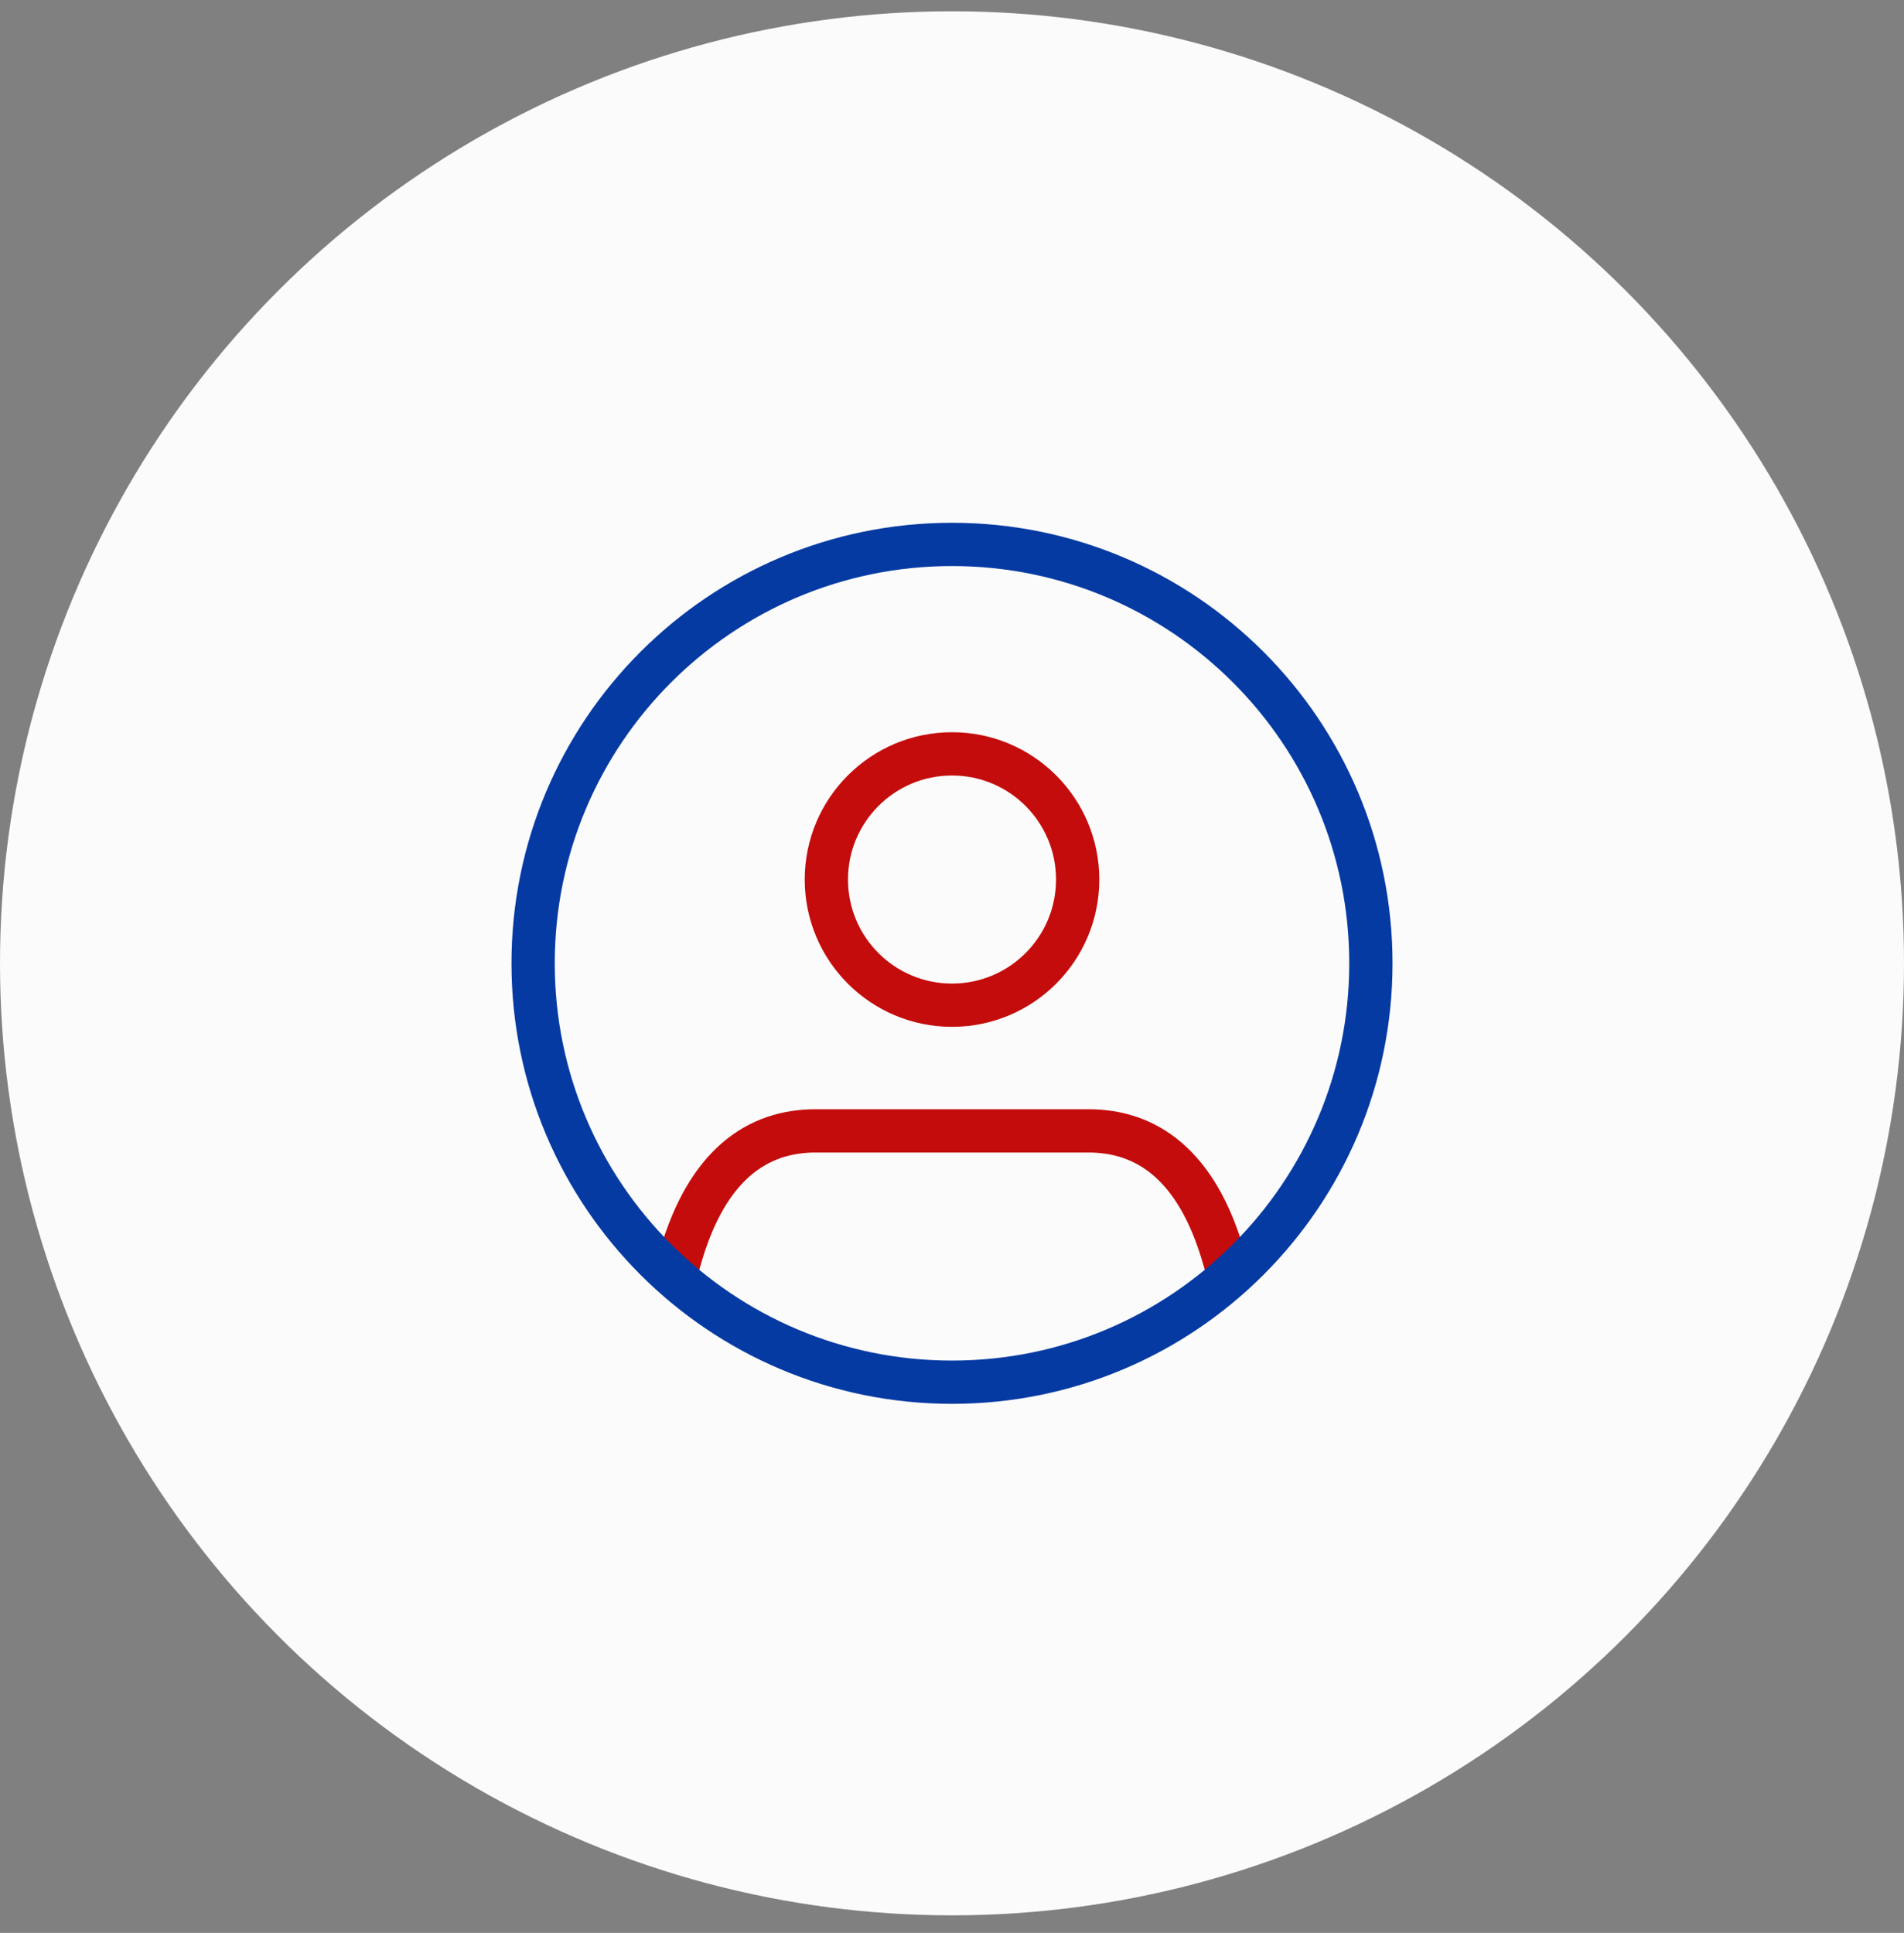 <svg width="66" height="67" viewBox="0 0 66 67" fill="none" xmlns="http://www.w3.org/2000/svg">
<rect x="0" y="0" width="66" height="67" fill="#808080" stroke="none"/>
<circle cx="33" cy="33.391" r="33" fill="#FBFBFB"/>
<path d="M23.592 43.556C24.521 40.361 26.264 39.2 28.267 39.2H37.734C39.738 39.2 41.48 40.361 42.41 43.556" stroke="#C40C0C" stroke-width="1.5" stroke-linecap="square"/>
<path d="M33.001 34.843C35.406 34.843 37.356 32.893 37.356 30.487C37.356 28.081 35.406 26.131 33.001 26.131C30.595 26.131 28.645 28.081 28.645 30.487C28.645 32.893 30.595 34.843 33.001 34.843Z" stroke="#C40C0C" stroke-width="1.5" stroke-linecap="square"/>
<path d="M33.001 47.911C41.02 47.911 47.52 41.41 47.52 33.391C47.52 25.372 41.02 18.871 33.001 18.871C24.981 18.871 18.48 25.372 18.48 33.391C18.48 41.41 24.981 47.911 33.001 47.911Z" stroke="#053AA3" stroke-width="1.5" stroke-linecap="square"/>
</svg>
